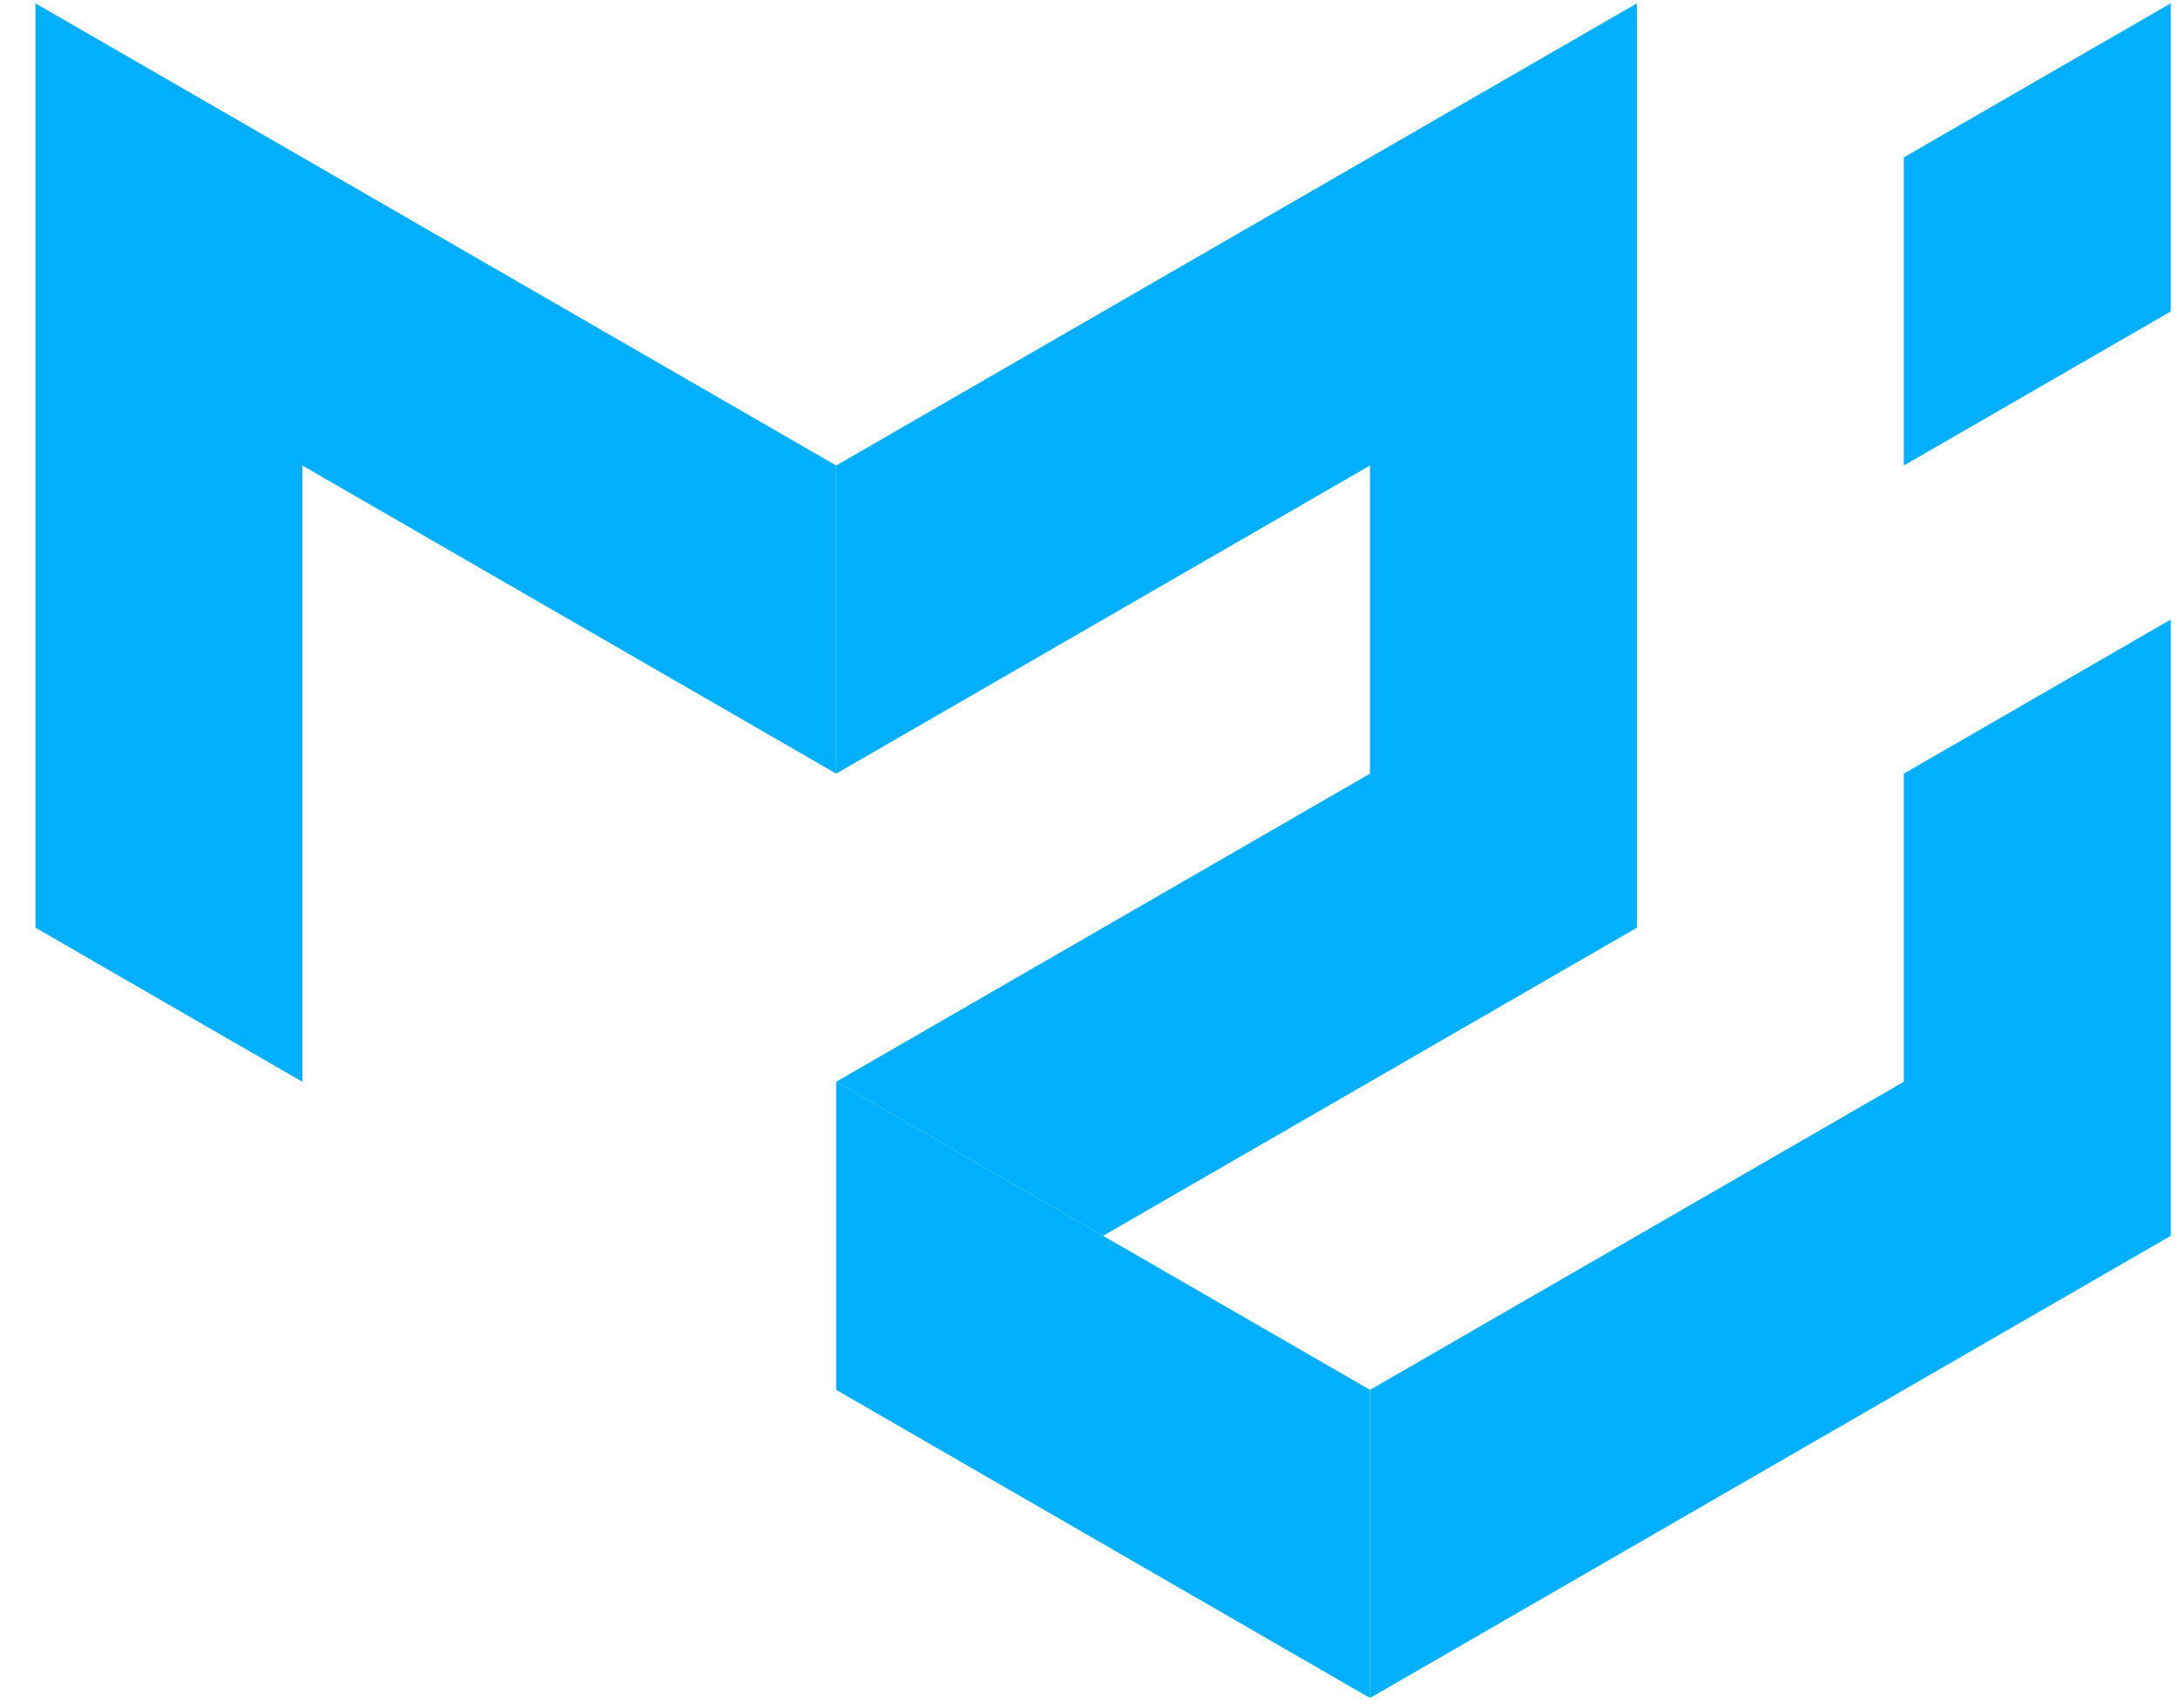 <svg width="51" height="40" viewBox="0 0 51 40" fill="#00B0FF" xmlns="http://www.w3.org/2000/svg">
<path d="M0.83 21.728V0.078L19.58 10.903V18.12L7.08 10.903V25.337L0.83 21.728Z" fill="#00B0FF"/>
<path d="M19.58 10.903L38.33 0.078V21.728L25.83 28.945L19.58 25.337L32.08 18.12V10.903L19.58 18.12V10.903Z" fill="#00B0FF"/>
<path d="M19.58 25.336V32.553L32.08 39.77V32.553L19.58 25.336Z" fill="#00B0FF"/>
<path d="M32.08 39.77L50.83 28.945V14.511L44.58 18.12V25.337L32.08 32.553V39.77ZM44.58 10.903V3.686L50.83 0.078V7.295L44.58 10.903Z" fill="#00B0FF"/>
</svg>
